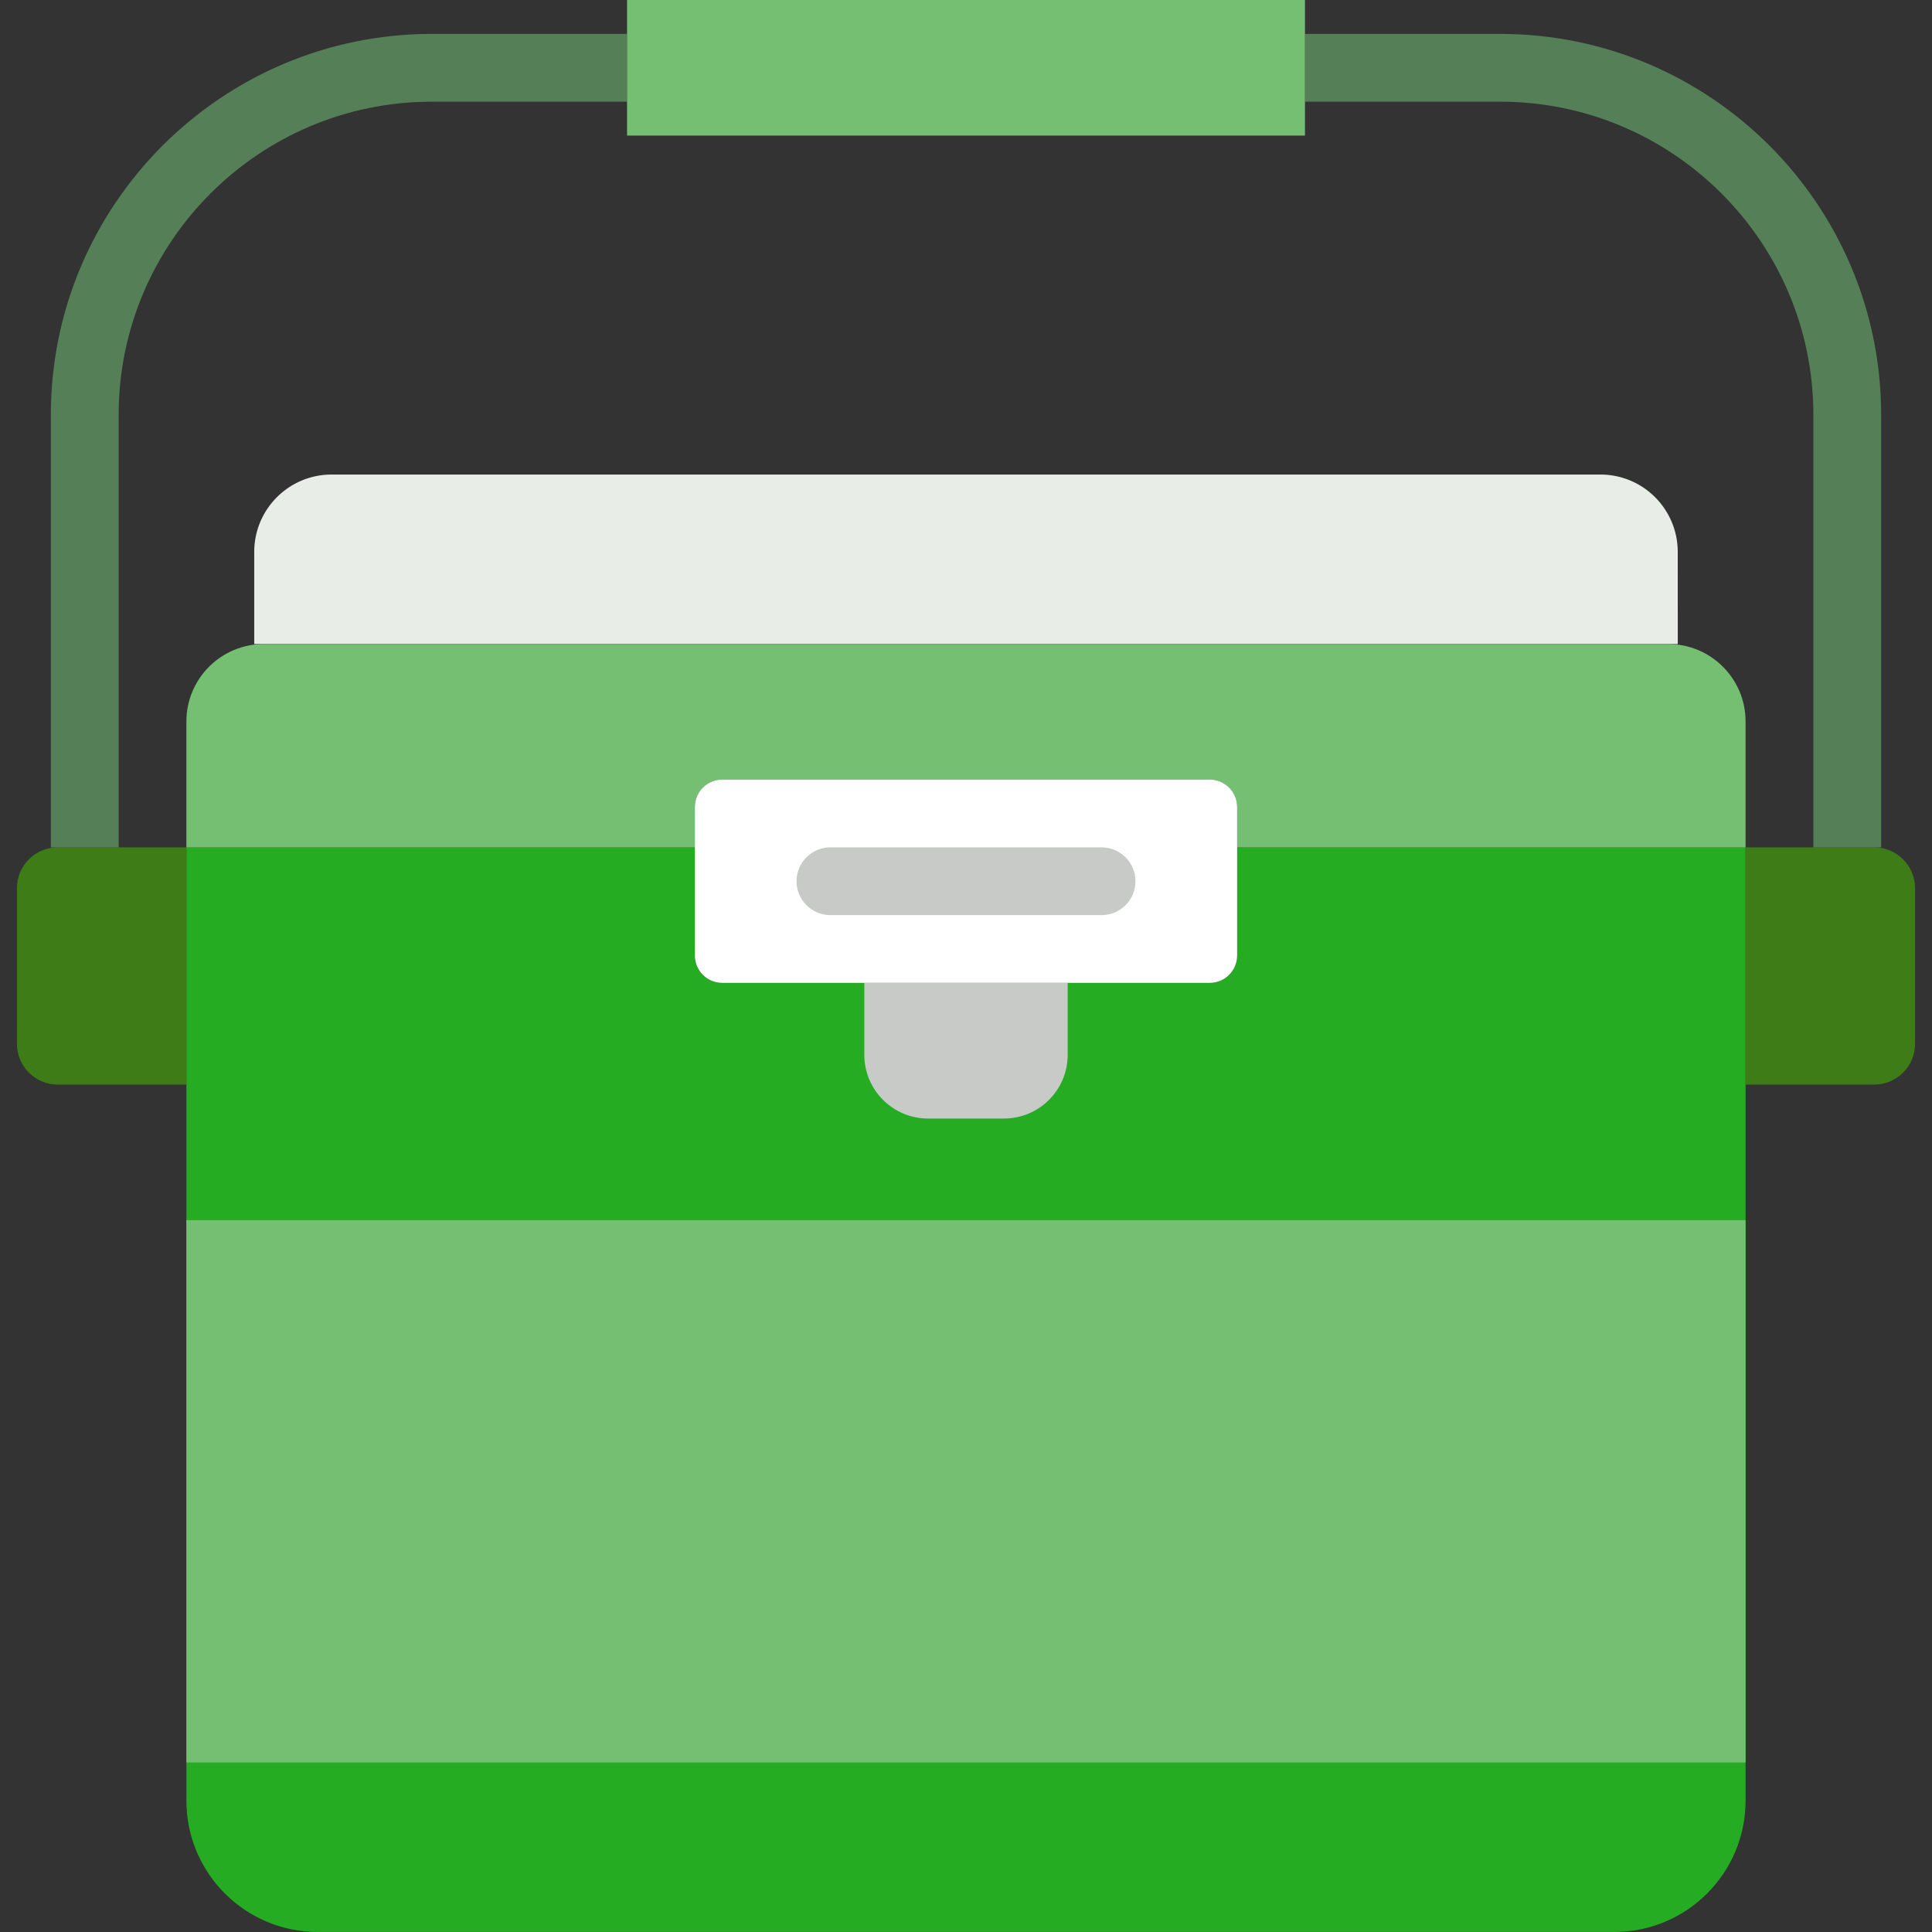 <svg width="65" height="65" viewBox="0 0 65 65" fill="none" xmlns="http://www.w3.org/2000/svg">
<rect x="0" y="0" width="65" height="65" fill="#333333" stroke="none"/>
<g clip-path="url(#clip0_654_2854)">
<path d="M41.622 28.508V32.145C41.622 32.656 41.208 33.069 40.699 33.069H24.3C23.79 33.069 23.377 32.655 23.377 32.145V28.508H6.271V60.58C6.271 63.02 8.25 64.999 10.69 64.999H54.309C56.749 64.999 58.728 63.02 58.728 60.58V28.508H41.622Z" fill="#25AC22"/>
<path d="M6.272 36.49H1.944C1.185 36.49 0.57 35.876 0.57 35.116V29.882C0.57 29.122 1.185 28.508 1.944 28.508H6.272V36.49Z" fill="#3D7C16"/>
<path d="M58.728 36.49H63.056C63.815 36.49 64.43 35.876 64.43 35.116V29.882C64.43 29.124 63.816 28.508 63.056 28.508H58.728V36.49Z" fill="#3D7C16"/>
<path d="M56.447 21.667H8.553V18.569C8.553 17.131 9.719 15.965 11.157 15.965H53.842C55.281 15.965 56.446 17.131 56.446 18.569L56.447 21.667Z" fill="#E8EDE7"/>
<path d="M3.992 28.509H1.711V13.957C1.711 6.89 7.461 1.141 14.527 1.141H21.097V3.421H14.527C8.718 3.421 3.992 8.148 3.992 13.957V28.509Z" fill="#558057"/>
<path d="M63.289 28.509H61.009V13.957C61.009 8.148 56.282 3.421 50.473 3.421H43.903V1.141H50.473C57.54 1.141 63.289 6.89 63.289 13.957V28.509Z" fill="#558057"/>
<path d="M43.904 0H21.097V4.561H43.904V0Z" fill="#75BF73"/>
<path d="M58.728 41.051H6.271V59.296H58.728V41.051Z" fill="#75BF73"/>
<path d="M56.123 21.668H8.876C7.438 21.668 6.271 22.834 6.271 24.273V28.51H23.377V27.153C23.377 26.642 23.791 26.229 24.3 26.229H40.699C41.209 26.229 41.622 26.643 41.622 27.153V28.51H58.728V24.273C58.728 22.834 57.561 21.668 56.123 21.668Z" fill="#75BF73"/>
<path d="M40.699 33.069H24.301C23.79 33.069 23.377 32.655 23.377 32.145V27.15C23.377 26.639 23.791 26.227 24.301 26.227H40.699C41.21 26.227 41.623 26.64 41.623 27.15V32.144C41.623 32.655 41.209 33.069 40.699 33.069Z" fill="white"/>
<path d="M37.061 30.788H27.938C27.309 30.788 26.798 30.278 26.798 29.648C26.798 29.019 27.309 28.508 27.938 28.508H37.061C37.691 28.508 38.201 29.019 38.201 29.648C38.201 30.278 37.691 30.788 37.061 30.788Z" fill="#C7CAC7"/>
<path d="M33.775 37.632H31.225C30.04 37.632 29.079 36.672 29.079 35.486V33.07H35.921V35.486C35.921 36.672 34.961 37.632 33.775 37.632Z" fill="#C7CAC7"/>
</g>
<defs>
<clipPath id="clip0_654_2854">
<rect width="65" height="65" fill="white"/>
</clipPath>
</defs>
</svg>
